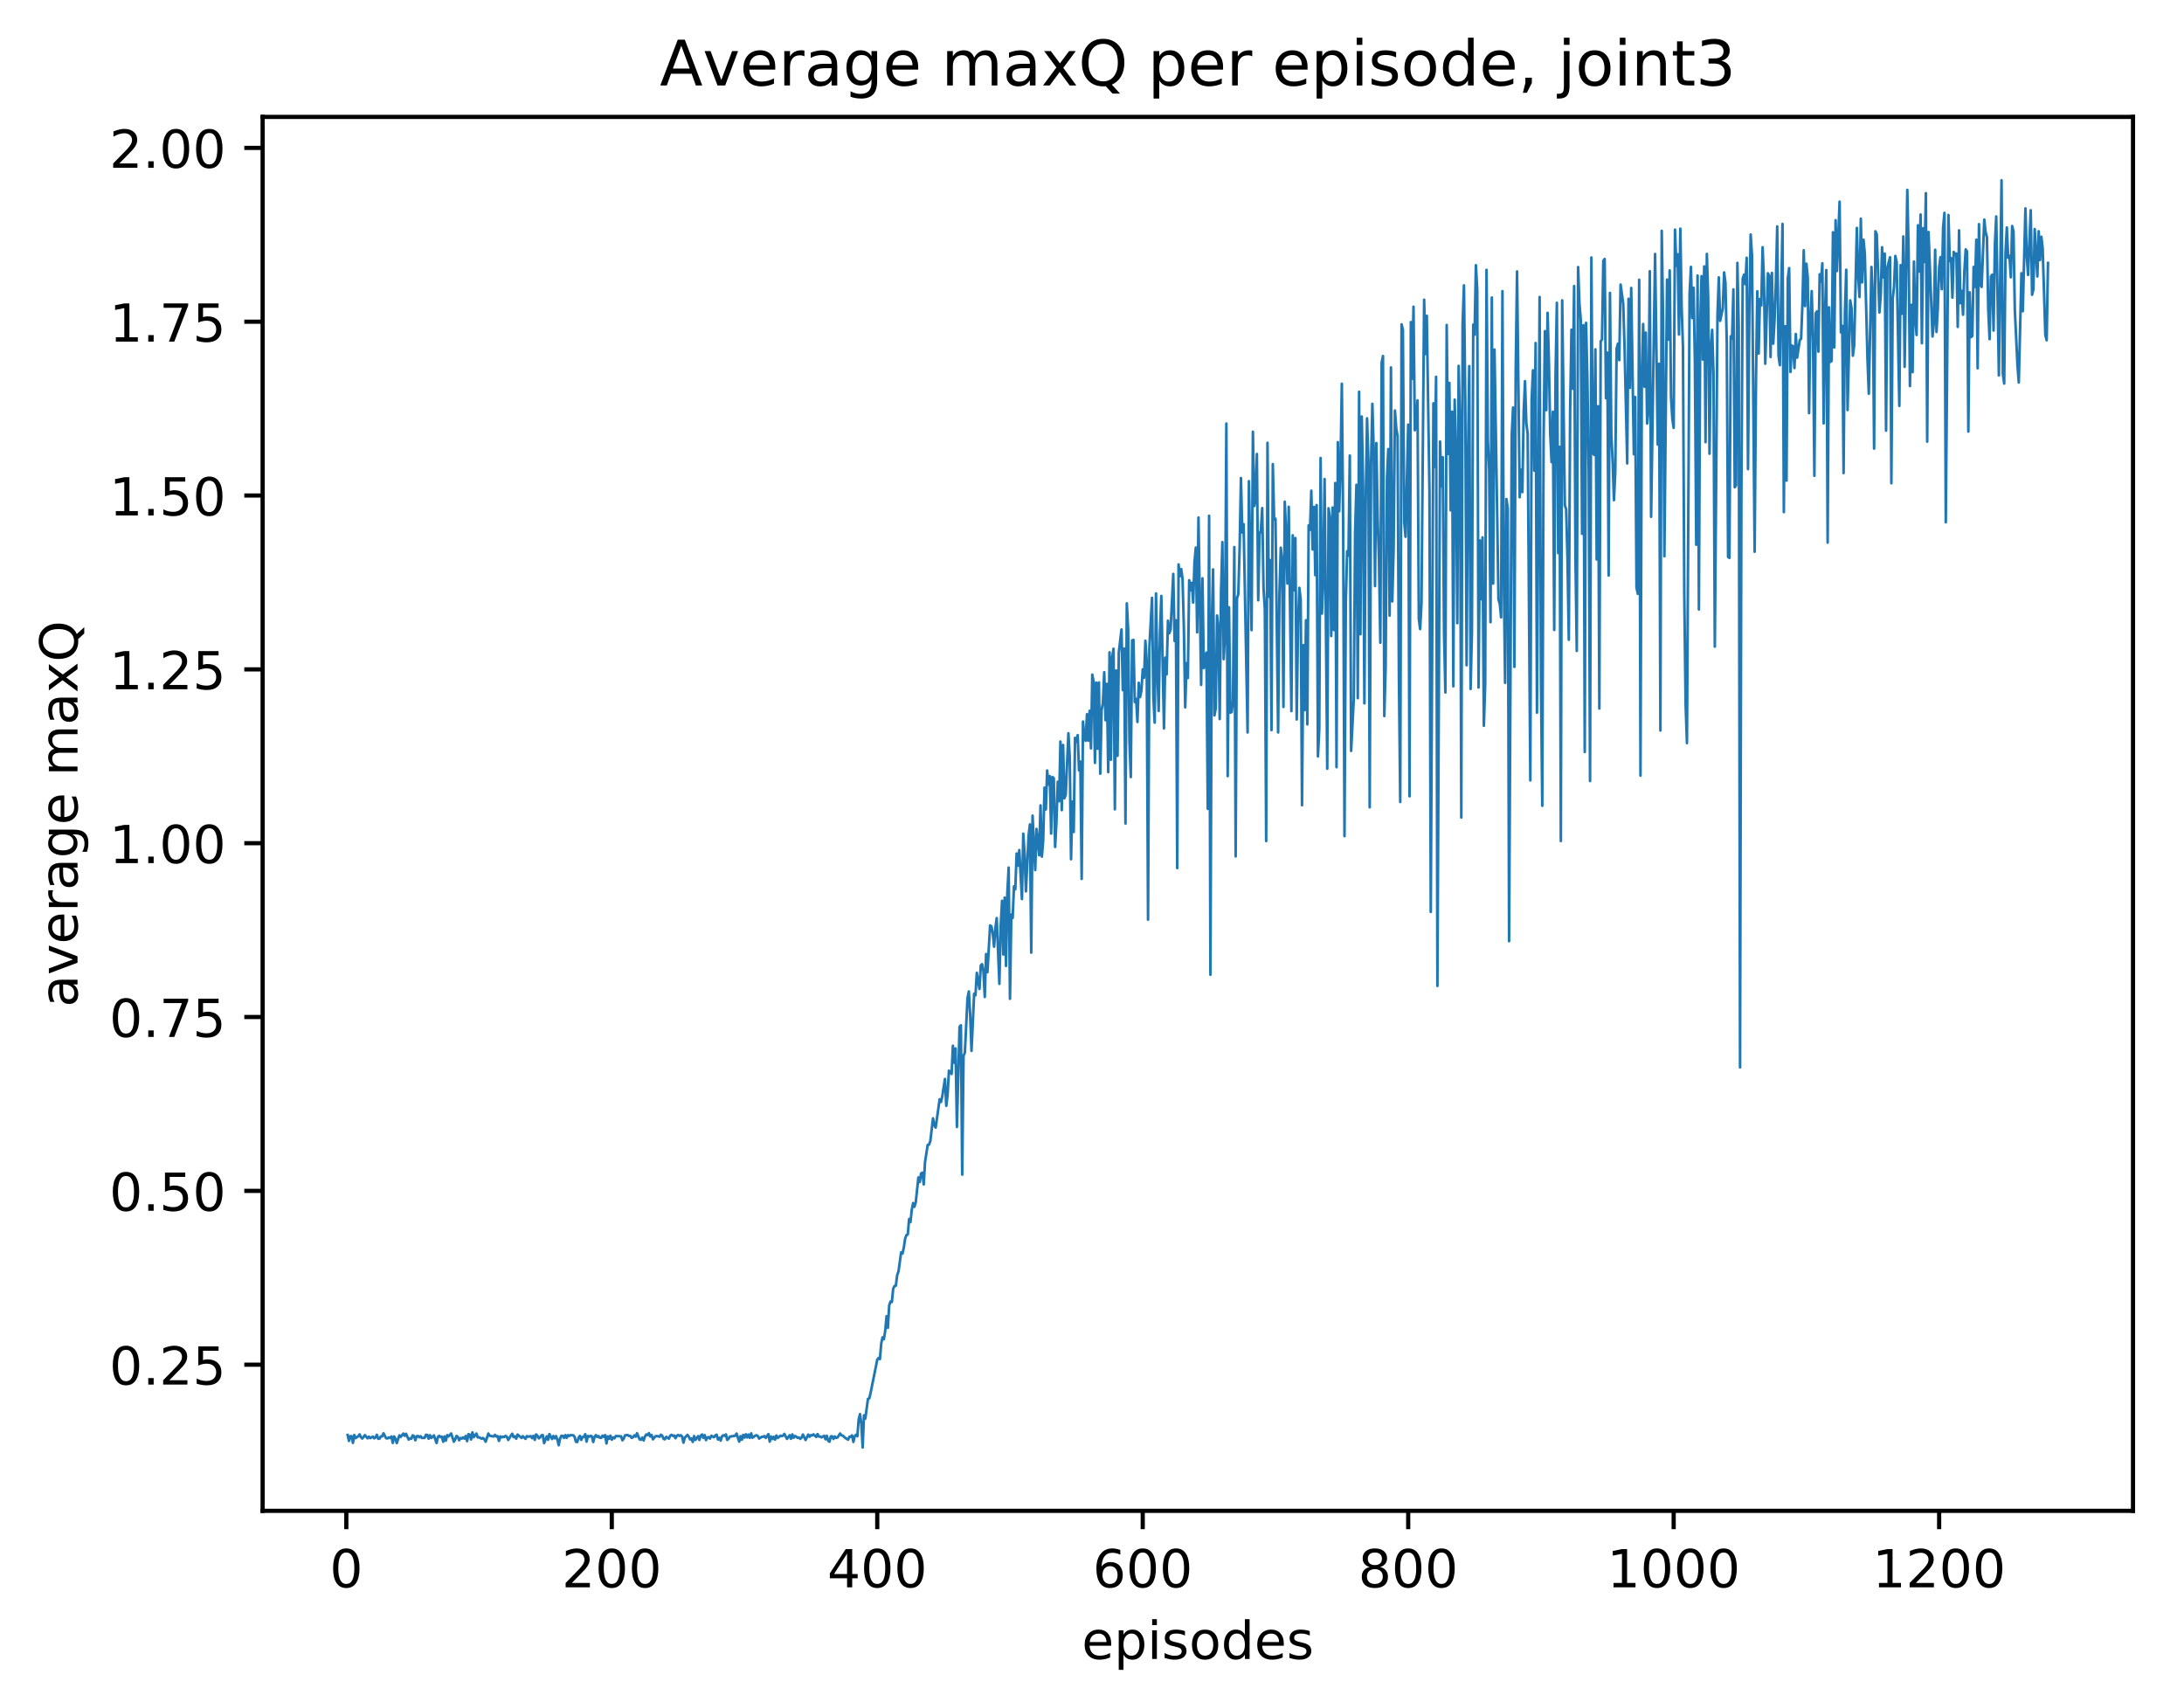 <?xml version="1.0" encoding="utf-8" standalone="no"?>
<!DOCTYPE svg PUBLIC "-//W3C//DTD SVG 1.1//EN"
  "http://www.w3.org/Graphics/SVG/1.1/DTD/svg11.dtd">
<!-- Created with matplotlib (http://matplotlib.org/) -->
<svg height="325pt" version="1.1" viewBox="0 0 417 325" width="417pt" xmlns="http://www.w3.org/2000/svg" xmlns:xlink="http://www.w3.org/1999/xlink">
 <defs>
  <style type="text/css">
*{stroke-linecap:butt;stroke-linejoin:round;}
  </style>
 </defs>
 <g id="figure_1">
  <g id="patch_1">
   <path d="M 0 325.986 
L 417.964 325.986 
L 417.964 0 
L 0 0 
z
" style="fill:#ffffff;"/>
  </g>
  <g id="axes_1">
   <g id="patch_2">
    <path d="M 50.144 288.43 
L 407.264 288.43 
L 407.264 22.318 
L 50.144 22.318 
z
" style="fill:#ffffff;"/>
   </g>
   <g id="matplotlib.axis_1">
    <g id="xtick_1">
     <g id="line2d_1">
      <defs>
       <path d="M 0 0 
L 0 3.5 
" id="mac051e804a" style="stroke:#000000;stroke-width:0.8;"/>
      </defs>
      <g>
       <use style="stroke:#000000;stroke-width:0.8;" x="66.123" xlink:href="#mac051e804a" y="288.43"/>
      </g>
     </g>
     <g id="text_1">
      <!-- 0 -->
      <defs>
       <path d="M 31.781 66.406 
Q 24.172 66.406 20.328 58.906 
Q 16.5 51.422 16.5 36.375 
Q 16.5 21.391 20.328 13.891 
Q 24.172 6.391 31.781 6.391 
Q 39.453 6.391 43.281 13.891 
Q 47.125 21.391 47.125 36.375 
Q 47.125 51.422 43.281 58.906 
Q 39.453 66.406 31.781 66.406 
z
M 31.781 74.219 
Q 44.047 74.219 50.516 64.516 
Q 56.984 54.828 56.984 36.375 
Q 56.984 17.969 50.516 8.266 
Q 44.047 -1.422 31.781 -1.422 
Q 19.531 -1.422 13.062 8.266 
Q 6.594 17.969 6.594 36.375 
Q 6.594 54.828 13.062 64.516 
Q 19.531 74.219 31.781 74.219 
z
" id="DejaVuSans-30"/>
      </defs>
      <g transform="translate(62.942 303.029)scale(0.1 -0.1)">
       <use xlink:href="#DejaVuSans-30"/>
      </g>
     </g>
    </g>
    <g id="xtick_2">
     <g id="line2d_2">
      <g>
       <use style="stroke:#000000;stroke-width:0.8;" x="116.811" xlink:href="#mac051e804a" y="288.43"/>
      </g>
     </g>
     <g id="text_2">
      <!-- 200 -->
      <defs>
       <path d="M 19.188 8.297 
L 53.609 8.297 
L 53.609 0 
L 7.328 0 
L 7.328 8.297 
Q 12.938 14.109 22.625 23.891 
Q 32.328 33.688 34.812 36.531 
Q 39.547 41.844 41.422 45.531 
Q 43.312 49.219 43.312 52.781 
Q 43.312 58.594 39.234 62.25 
Q 35.156 65.922 28.609 65.922 
Q 23.969 65.922 18.812 64.312 
Q 13.672 62.703 7.812 59.422 
L 7.812 69.391 
Q 13.766 71.781 18.938 73 
Q 24.125 74.219 28.422 74.219 
Q 39.75 74.219 46.484 68.547 
Q 53.219 62.891 53.219 53.422 
Q 53.219 48.922 51.531 44.891 
Q 49.859 40.875 45.406 35.406 
Q 44.188 33.984 37.641 27.219 
Q 31.109 20.453 19.188 8.297 
z
" id="DejaVuSans-32"/>
      </defs>
      <g transform="translate(107.267 303.029)scale(0.1 -0.1)">
       <use xlink:href="#DejaVuSans-32"/>
       <use x="63.623" xlink:href="#DejaVuSans-30"/>
       <use x="127.246" xlink:href="#DejaVuSans-30"/>
      </g>
     </g>
    </g>
    <g id="xtick_3">
     <g id="line2d_3">
      <g>
       <use style="stroke:#000000;stroke-width:0.8;" x="167.498" xlink:href="#mac051e804a" y="288.43"/>
      </g>
     </g>
     <g id="text_3">
      <!-- 400 -->
      <defs>
       <path d="M 37.797 64.312 
L 12.891 25.391 
L 37.797 25.391 
z
M 35.203 72.906 
L 47.609 72.906 
L 47.609 25.391 
L 58.016 25.391 
L 58.016 17.188 
L 47.609 17.188 
L 47.609 0 
L 37.797 0 
L 37.797 17.188 
L 4.891 17.188 
L 4.891 26.703 
z
" id="DejaVuSans-34"/>
      </defs>
      <g transform="translate(157.955 303.029)scale(0.1 -0.1)">
       <use xlink:href="#DejaVuSans-34"/>
       <use x="63.623" xlink:href="#DejaVuSans-30"/>
       <use x="127.246" xlink:href="#DejaVuSans-30"/>
      </g>
     </g>
    </g>
    <g id="xtick_4">
     <g id="line2d_4">
      <g>
       <use style="stroke:#000000;stroke-width:0.8;" x="218.186" xlink:href="#mac051e804a" y="288.43"/>
      </g>
     </g>
     <g id="text_4">
      <!-- 600 -->
      <defs>
       <path d="M 33.016 40.375 
Q 26.375 40.375 22.484 35.828 
Q 18.609 31.297 18.609 23.391 
Q 18.609 15.531 22.484 10.953 
Q 26.375 6.391 33.016 6.391 
Q 39.656 6.391 43.531 10.953 
Q 47.406 15.531 47.406 23.391 
Q 47.406 31.297 43.531 35.828 
Q 39.656 40.375 33.016 40.375 
z
M 52.594 71.297 
L 52.594 62.312 
Q 48.875 64.062 45.094 64.984 
Q 41.312 65.922 37.594 65.922 
Q 27.828 65.922 22.672 59.328 
Q 17.531 52.734 16.797 39.406 
Q 19.672 43.656 24.016 45.922 
Q 28.375 48.188 33.594 48.188 
Q 44.578 48.188 50.953 41.516 
Q 57.328 34.859 57.328 23.391 
Q 57.328 12.156 50.688 5.359 
Q 44.047 -1.422 33.016 -1.422 
Q 20.359 -1.422 13.672 8.266 
Q 6.984 17.969 6.984 36.375 
Q 6.984 53.656 15.188 63.938 
Q 23.391 74.219 37.203 74.219 
Q 40.922 74.219 44.703 73.484 
Q 48.484 72.75 52.594 71.297 
z
" id="DejaVuSans-36"/>
      </defs>
      <g transform="translate(208.642 303.029)scale(0.1 -0.1)">
       <use xlink:href="#DejaVuSans-36"/>
       <use x="63.623" xlink:href="#DejaVuSans-30"/>
       <use x="127.246" xlink:href="#DejaVuSans-30"/>
      </g>
     </g>
    </g>
    <g id="xtick_5">
     <g id="line2d_5">
      <g>
       <use style="stroke:#000000;stroke-width:0.8;" x="268.874" xlink:href="#mac051e804a" y="288.43"/>
      </g>
     </g>
     <g id="text_5">
      <!-- 800 -->
      <defs>
       <path d="M 31.781 34.625 
Q 24.75 34.625 20.719 30.859 
Q 16.703 27.094 16.703 20.516 
Q 16.703 13.922 20.719 10.156 
Q 24.75 6.391 31.781 6.391 
Q 38.812 6.391 42.859 10.172 
Q 46.922 13.969 46.922 20.516 
Q 46.922 27.094 42.891 30.859 
Q 38.875 34.625 31.781 34.625 
z
M 21.922 38.812 
Q 15.578 40.375 12.031 44.719 
Q 8.5 49.078 8.5 55.328 
Q 8.5 64.062 14.719 69.141 
Q 20.953 74.219 31.781 74.219 
Q 42.672 74.219 48.875 69.141 
Q 55.078 64.062 55.078 55.328 
Q 55.078 49.078 51.531 44.719 
Q 48 40.375 41.703 38.812 
Q 48.828 37.156 52.797 32.312 
Q 56.781 27.484 56.781 20.516 
Q 56.781 9.906 50.312 4.234 
Q 43.844 -1.422 31.781 -1.422 
Q 19.734 -1.422 13.25 4.234 
Q 6.781 9.906 6.781 20.516 
Q 6.781 27.484 10.781 32.312 
Q 14.797 37.156 21.922 38.812 
z
M 18.312 54.391 
Q 18.312 48.734 21.844 45.562 
Q 25.391 42.391 31.781 42.391 
Q 38.141 42.391 41.719 45.562 
Q 45.312 48.734 45.312 54.391 
Q 45.312 60.062 41.719 63.234 
Q 38.141 66.406 31.781 66.406 
Q 25.391 66.406 21.844 63.234 
Q 18.312 60.062 18.312 54.391 
z
" id="DejaVuSans-38"/>
      </defs>
      <g transform="translate(259.33 303.029)scale(0.1 -0.1)">
       <use xlink:href="#DejaVuSans-38"/>
       <use x="63.623" xlink:href="#DejaVuSans-30"/>
       <use x="127.246" xlink:href="#DejaVuSans-30"/>
      </g>
     </g>
    </g>
    <g id="xtick_6">
     <g id="line2d_6">
      <g>
       <use style="stroke:#000000;stroke-width:0.8;" x="319.561" xlink:href="#mac051e804a" y="288.43"/>
      </g>
     </g>
     <g id="text_6">
      <!-- 1000 -->
      <defs>
       <path d="M 12.406 8.297 
L 28.516 8.297 
L 28.516 63.922 
L 10.984 60.406 
L 10.984 69.391 
L 28.422 72.906 
L 38.281 72.906 
L 38.281 8.297 
L 54.391 8.297 
L 54.391 0 
L 12.406 0 
z
" id="DejaVuSans-31"/>
      </defs>
      <g transform="translate(306.836 303.029)scale(0.1 -0.1)">
       <use xlink:href="#DejaVuSans-31"/>
       <use x="63.623" xlink:href="#DejaVuSans-30"/>
       <use x="127.246" xlink:href="#DejaVuSans-30"/>
       <use x="190.869" xlink:href="#DejaVuSans-30"/>
      </g>
     </g>
    </g>
    <g id="xtick_7">
     <g id="line2d_7">
      <g>
       <use style="stroke:#000000;stroke-width:0.8;" x="370.249" xlink:href="#mac051e804a" y="288.43"/>
      </g>
     </g>
     <g id="text_7">
      <!-- 1200 -->
      <g transform="translate(357.524 303.029)scale(0.1 -0.1)">
       <use xlink:href="#DejaVuSans-31"/>
       <use x="63.623" xlink:href="#DejaVuSans-32"/>
       <use x="127.246" xlink:href="#DejaVuSans-30"/>
       <use x="190.869" xlink:href="#DejaVuSans-30"/>
      </g>
     </g>
    </g>
    <g id="text_8">
     <!-- episodes -->
     <defs>
      <path d="M 56.203 29.594 
L 56.203 25.203 
L 14.891 25.203 
Q 15.484 15.922 20.484 11.062 
Q 25.484 6.203 34.422 6.203 
Q 39.594 6.203 44.453 7.469 
Q 49.312 8.734 54.109 11.281 
L 54.109 2.781 
Q 49.266 0.734 44.188 -0.344 
Q 39.109 -1.422 33.891 -1.422 
Q 20.797 -1.422 13.156 6.188 
Q 5.516 13.812 5.516 26.812 
Q 5.516 40.234 12.766 48.109 
Q 20.016 56 32.328 56 
Q 43.359 56 49.781 48.891 
Q 56.203 41.797 56.203 29.594 
z
M 47.219 32.234 
Q 47.125 39.594 43.094 43.984 
Q 39.062 48.391 32.422 48.391 
Q 24.906 48.391 20.391 44.141 
Q 15.875 39.891 15.188 32.172 
z
" id="DejaVuSans-65"/>
      <path d="M 18.109 8.203 
L 18.109 -20.797 
L 9.078 -20.797 
L 9.078 54.688 
L 18.109 54.688 
L 18.109 46.391 
Q 20.953 51.266 25.266 53.625 
Q 29.594 56 35.594 56 
Q 45.562 56 51.781 48.094 
Q 58.016 40.188 58.016 27.297 
Q 58.016 14.406 51.781 6.484 
Q 45.562 -1.422 35.594 -1.422 
Q 29.594 -1.422 25.266 0.953 
Q 20.953 3.328 18.109 8.203 
z
M 48.688 27.297 
Q 48.688 37.203 44.609 42.844 
Q 40.531 48.484 33.406 48.484 
Q 26.266 48.484 22.188 42.844 
Q 18.109 37.203 18.109 27.297 
Q 18.109 17.391 22.188 11.75 
Q 26.266 6.109 33.406 6.109 
Q 40.531 6.109 44.609 11.75 
Q 48.688 17.391 48.688 27.297 
z
" id="DejaVuSans-70"/>
      <path d="M 9.422 54.688 
L 18.406 54.688 
L 18.406 0 
L 9.422 0 
z
M 9.422 75.984 
L 18.406 75.984 
L 18.406 64.594 
L 9.422 64.594 
z
" id="DejaVuSans-69"/>
      <path d="M 44.281 53.078 
L 44.281 44.578 
Q 40.484 46.531 36.375 47.5 
Q 32.281 48.484 27.875 48.484 
Q 21.188 48.484 17.844 46.438 
Q 14.5 44.391 14.5 40.281 
Q 14.5 37.156 16.891 35.375 
Q 19.281 33.594 26.516 31.984 
L 29.594 31.297 
Q 39.156 29.25 43.188 25.516 
Q 47.219 21.781 47.219 15.094 
Q 47.219 7.469 41.188 3.016 
Q 35.156 -1.422 24.609 -1.422 
Q 20.219 -1.422 15.453 -0.562 
Q 10.688 0.297 5.422 2 
L 5.422 11.281 
Q 10.406 8.688 15.234 7.391 
Q 20.062 6.109 24.812 6.109 
Q 31.156 6.109 34.562 8.281 
Q 37.984 10.453 37.984 14.406 
Q 37.984 18.062 35.516 20.016 
Q 33.062 21.969 24.703 23.781 
L 21.578 24.516 
Q 13.234 26.266 9.516 29.906 
Q 5.812 33.547 5.812 39.891 
Q 5.812 47.609 11.281 51.797 
Q 16.75 56 26.812 56 
Q 31.781 56 36.172 55.266 
Q 40.578 54.547 44.281 53.078 
z
" id="DejaVuSans-73"/>
      <path d="M 30.609 48.391 
Q 23.391 48.391 19.188 42.75 
Q 14.984 37.109 14.984 27.297 
Q 14.984 17.484 19.156 11.844 
Q 23.344 6.203 30.609 6.203 
Q 37.797 6.203 41.984 11.859 
Q 46.188 17.531 46.188 27.297 
Q 46.188 37.016 41.984 42.703 
Q 37.797 48.391 30.609 48.391 
z
M 30.609 56 
Q 42.328 56 49.016 48.375 
Q 55.719 40.766 55.719 27.297 
Q 55.719 13.875 49.016 6.219 
Q 42.328 -1.422 30.609 -1.422 
Q 18.844 -1.422 12.172 6.219 
Q 5.516 13.875 5.516 27.297 
Q 5.516 40.766 12.172 48.375 
Q 18.844 56 30.609 56 
z
" id="DejaVuSans-6f"/>
      <path d="M 45.406 46.391 
L 45.406 75.984 
L 54.391 75.984 
L 54.391 0 
L 45.406 0 
L 45.406 8.203 
Q 42.578 3.328 38.25 0.953 
Q 33.938 -1.422 27.875 -1.422 
Q 17.969 -1.422 11.734 6.484 
Q 5.516 14.406 5.516 27.297 
Q 5.516 40.188 11.734 48.094 
Q 17.969 56 27.875 56 
Q 33.938 56 38.25 53.625 
Q 42.578 51.266 45.406 46.391 
z
M 14.797 27.297 
Q 14.797 17.391 18.875 11.75 
Q 22.953 6.109 30.078 6.109 
Q 37.203 6.109 41.297 11.75 
Q 45.406 17.391 45.406 27.297 
Q 45.406 37.203 41.297 42.844 
Q 37.203 48.484 30.078 48.484 
Q 22.953 48.484 18.875 42.844 
Q 14.797 37.203 14.797 27.297 
z
" id="DejaVuSans-64"/>
     </defs>
     <g transform="translate(206.544 316.707)scale(0.1 -0.1)">
      <use xlink:href="#DejaVuSans-65"/>
      <use x="61.523" xlink:href="#DejaVuSans-70"/>
      <use x="125" xlink:href="#DejaVuSans-69"/>
      <use x="152.783" xlink:href="#DejaVuSans-73"/>
      <use x="204.883" xlink:href="#DejaVuSans-6f"/>
      <use x="266.064" xlink:href="#DejaVuSans-64"/>
      <use x="329.541" xlink:href="#DejaVuSans-65"/>
      <use x="391.064" xlink:href="#DejaVuSans-73"/>
     </g>
    </g>
   </g>
   <g id="matplotlib.axis_2">
    <g id="ytick_1">
     <g id="line2d_8">
      <defs>
       <path d="M 0 0 
L -3.5 0 
" id="ma97f4db74d" style="stroke:#000000;stroke-width:0.8;"/>
      </defs>
      <g>
       <use style="stroke:#000000;stroke-width:0.8;" x="50.144" xlink:href="#ma97f4db74d" y="260.529"/>
      </g>
     </g>
     <g id="text_9">
      <!-- 0.25 -->
      <defs>
       <path d="M 10.688 12.406 
L 21 12.406 
L 21 0 
L 10.688 0 
z
" id="DejaVuSans-2e"/>
       <path d="M 10.797 72.906 
L 49.516 72.906 
L 49.516 64.594 
L 19.828 64.594 
L 19.828 46.734 
Q 21.969 47.469 24.109 47.828 
Q 26.266 48.188 28.422 48.188 
Q 40.625 48.188 47.75 41.5 
Q 54.891 34.812 54.891 23.391 
Q 54.891 11.625 47.562 5.094 
Q 40.234 -1.422 26.906 -1.422 
Q 22.312 -1.422 17.547 -0.641 
Q 12.797 0.141 7.719 1.703 
L 7.719 11.625 
Q 12.109 9.234 16.797 8.062 
Q 21.484 6.891 26.703 6.891 
Q 35.156 6.891 40.078 11.328 
Q 45.016 15.766 45.016 23.391 
Q 45.016 31 40.078 35.438 
Q 35.156 39.891 26.703 39.891 
Q 22.75 39.891 18.812 39.016 
Q 14.891 38.141 10.797 36.281 
z
" id="DejaVuSans-35"/>
      </defs>
      <g transform="translate(20.878 264.328)scale(0.1 -0.1)">
       <use xlink:href="#DejaVuSans-30"/>
       <use x="63.623" xlink:href="#DejaVuSans-2e"/>
       <use x="95.41" xlink:href="#DejaVuSans-32"/>
       <use x="159.033" xlink:href="#DejaVuSans-35"/>
      </g>
     </g>
    </g>
    <g id="ytick_2">
     <g id="line2d_9">
      <g>
       <use style="stroke:#000000;stroke-width:0.8;" x="50.144" xlink:href="#ma97f4db74d" y="227.343"/>
      </g>
     </g>
     <g id="text_10">
      <!-- 0.50 -->
      <g transform="translate(20.878 231.143)scale(0.1 -0.1)">
       <use xlink:href="#DejaVuSans-30"/>
       <use x="63.623" xlink:href="#DejaVuSans-2e"/>
       <use x="95.41" xlink:href="#DejaVuSans-35"/>
       <use x="159.033" xlink:href="#DejaVuSans-30"/>
      </g>
     </g>
    </g>
    <g id="ytick_3">
     <g id="line2d_10">
      <g>
       <use style="stroke:#000000;stroke-width:0.8;" x="50.144" xlink:href="#ma97f4db74d" y="194.158"/>
      </g>
     </g>
     <g id="text_11">
      <!-- 0.75 -->
      <defs>
       <path d="M 8.203 72.906 
L 55.078 72.906 
L 55.078 68.703 
L 28.609 0 
L 18.312 0 
L 43.219 64.594 
L 8.203 64.594 
z
" id="DejaVuSans-37"/>
      </defs>
      <g transform="translate(20.878 197.957)scale(0.1 -0.1)">
       <use xlink:href="#DejaVuSans-30"/>
       <use x="63.623" xlink:href="#DejaVuSans-2e"/>
       <use x="95.41" xlink:href="#DejaVuSans-37"/>
       <use x="159.033" xlink:href="#DejaVuSans-35"/>
      </g>
     </g>
    </g>
    <g id="ytick_4">
     <g id="line2d_11">
      <g>
       <use style="stroke:#000000;stroke-width:0.8;" x="50.144" xlink:href="#ma97f4db74d" y="160.972"/>
      </g>
     </g>
     <g id="text_12">
      <!-- 1.00 -->
      <g transform="translate(20.878 164.772)scale(0.1 -0.1)">
       <use xlink:href="#DejaVuSans-31"/>
       <use x="63.623" xlink:href="#DejaVuSans-2e"/>
       <use x="95.41" xlink:href="#DejaVuSans-30"/>
       <use x="159.033" xlink:href="#DejaVuSans-30"/>
      </g>
     </g>
    </g>
    <g id="ytick_5">
     <g id="line2d_12">
      <g>
       <use style="stroke:#000000;stroke-width:0.8;" x="50.144" xlink:href="#ma97f4db74d" y="127.787"/>
      </g>
     </g>
     <g id="text_13">
      <!-- 1.25 -->
      <g transform="translate(20.878 131.586)scale(0.1 -0.1)">
       <use xlink:href="#DejaVuSans-31"/>
       <use x="63.623" xlink:href="#DejaVuSans-2e"/>
       <use x="95.41" xlink:href="#DejaVuSans-32"/>
       <use x="159.033" xlink:href="#DejaVuSans-35"/>
      </g>
     </g>
    </g>
    <g id="ytick_6">
     <g id="line2d_13">
      <g>
       <use style="stroke:#000000;stroke-width:0.8;" x="50.144" xlink:href="#ma97f4db74d" y="94.601"/>
      </g>
     </g>
     <g id="text_14">
      <!-- 1.50 -->
      <g transform="translate(20.878 98.401)scale(0.1 -0.1)">
       <use xlink:href="#DejaVuSans-31"/>
       <use x="63.623" xlink:href="#DejaVuSans-2e"/>
       <use x="95.41" xlink:href="#DejaVuSans-35"/>
       <use x="159.033" xlink:href="#DejaVuSans-30"/>
      </g>
     </g>
    </g>
    <g id="ytick_7">
     <g id="line2d_14">
      <g>
       <use style="stroke:#000000;stroke-width:0.8;" x="50.144" xlink:href="#ma97f4db74d" y="61.416"/>
      </g>
     </g>
     <g id="text_15">
      <!-- 1.75 -->
      <g transform="translate(20.878 65.215)scale(0.1 -0.1)">
       <use xlink:href="#DejaVuSans-31"/>
       <use x="63.623" xlink:href="#DejaVuSans-2e"/>
       <use x="95.41" xlink:href="#DejaVuSans-37"/>
       <use x="159.033" xlink:href="#DejaVuSans-35"/>
      </g>
     </g>
    </g>
    <g id="ytick_8">
     <g id="line2d_15">
      <g>
       <use style="stroke:#000000;stroke-width:0.8;" x="50.144" xlink:href="#ma97f4db74d" y="28.23"/>
      </g>
     </g>
     <g id="text_16">
      <!-- 2.00 -->
      <g transform="translate(20.878 32.03)scale(0.1 -0.1)">
       <use xlink:href="#DejaVuSans-32"/>
       <use x="63.623" xlink:href="#DejaVuSans-2e"/>
       <use x="95.41" xlink:href="#DejaVuSans-30"/>
       <use x="159.033" xlink:href="#DejaVuSans-30"/>
      </g>
     </g>
    </g>
    <g id="text_17">
     <!-- average maxQ -->
     <defs>
      <path d="M 34.281 27.484 
Q 23.391 27.484 19.188 25 
Q 14.984 22.516 14.984 16.5 
Q 14.984 11.719 18.141 8.906 
Q 21.297 6.109 26.703 6.109 
Q 34.188 6.109 38.703 11.406 
Q 43.219 16.703 43.219 25.484 
L 43.219 27.484 
z
M 52.203 31.203 
L 52.203 0 
L 43.219 0 
L 43.219 8.297 
Q 40.141 3.328 35.547 0.953 
Q 30.953 -1.422 24.312 -1.422 
Q 15.922 -1.422 10.953 3.297 
Q 6 8.016 6 15.922 
Q 6 25.141 12.172 29.828 
Q 18.359 34.516 30.609 34.516 
L 43.219 34.516 
L 43.219 35.406 
Q 43.219 41.609 39.141 45 
Q 35.062 48.391 27.688 48.391 
Q 23 48.391 18.547 47.266 
Q 14.109 46.141 10.016 43.891 
L 10.016 52.203 
Q 14.938 54.109 19.578 55.047 
Q 24.219 56 28.609 56 
Q 40.484 56 46.344 49.844 
Q 52.203 43.703 52.203 31.203 
z
" id="DejaVuSans-61"/>
      <path d="M 2.984 54.688 
L 12.5 54.688 
L 29.594 8.797 
L 46.688 54.688 
L 56.203 54.688 
L 35.688 0 
L 23.484 0 
z
" id="DejaVuSans-76"/>
      <path d="M 41.109 46.297 
Q 39.594 47.172 37.812 47.578 
Q 36.031 48 33.891 48 
Q 26.266 48 22.188 43.047 
Q 18.109 38.094 18.109 28.812 
L 18.109 0 
L 9.078 0 
L 9.078 54.688 
L 18.109 54.688 
L 18.109 46.188 
Q 20.953 51.172 25.484 53.578 
Q 30.031 56 36.531 56 
Q 37.453 56 38.578 55.875 
Q 39.703 55.766 41.062 55.516 
z
" id="DejaVuSans-72"/>
      <path d="M 45.406 27.984 
Q 45.406 37.75 41.375 43.109 
Q 37.359 48.484 30.078 48.484 
Q 22.859 48.484 18.828 43.109 
Q 14.797 37.75 14.797 27.984 
Q 14.797 18.266 18.828 12.891 
Q 22.859 7.516 30.078 7.516 
Q 37.359 7.516 41.375 12.891 
Q 45.406 18.266 45.406 27.984 
z
M 54.391 6.781 
Q 54.391 -7.172 48.188 -13.984 
Q 42 -20.797 29.203 -20.797 
Q 24.469 -20.797 20.266 -20.094 
Q 16.062 -19.391 12.109 -17.922 
L 12.109 -9.188 
Q 16.062 -11.328 19.922 -12.344 
Q 23.781 -13.375 27.781 -13.375 
Q 36.625 -13.375 41.016 -8.766 
Q 45.406 -4.156 45.406 5.172 
L 45.406 9.625 
Q 42.625 4.781 38.281 2.391 
Q 33.938 0 27.875 0 
Q 17.828 0 11.672 7.656 
Q 5.516 15.328 5.516 27.984 
Q 5.516 40.672 11.672 48.328 
Q 17.828 56 27.875 56 
Q 33.938 56 38.281 53.609 
Q 42.625 51.219 45.406 46.391 
L 45.406 54.688 
L 54.391 54.688 
z
" id="DejaVuSans-67"/>
      <path id="DejaVuSans-20"/>
      <path d="M 52 44.188 
Q 55.375 50.25 60.062 53.125 
Q 64.75 56 71.094 56 
Q 79.641 56 84.281 50.016 
Q 88.922 44.047 88.922 33.016 
L 88.922 0 
L 79.891 0 
L 79.891 32.719 
Q 79.891 40.578 77.094 44.375 
Q 74.312 48.188 68.609 48.188 
Q 61.625 48.188 57.562 43.547 
Q 53.516 38.922 53.516 30.906 
L 53.516 0 
L 44.484 0 
L 44.484 32.719 
Q 44.484 40.625 41.703 44.406 
Q 38.922 48.188 33.109 48.188 
Q 26.219 48.188 22.156 43.531 
Q 18.109 38.875 18.109 30.906 
L 18.109 0 
L 9.078 0 
L 9.078 54.688 
L 18.109 54.688 
L 18.109 46.188 
Q 21.188 51.219 25.484 53.609 
Q 29.781 56 35.688 56 
Q 41.656 56 45.828 52.969 
Q 50 49.953 52 44.188 
z
" id="DejaVuSans-6d"/>
      <path d="M 54.891 54.688 
L 35.109 28.078 
L 55.906 0 
L 45.312 0 
L 29.391 21.484 
L 13.484 0 
L 2.875 0 
L 24.125 28.609 
L 4.688 54.688 
L 15.281 54.688 
L 29.781 35.203 
L 44.281 54.688 
z
" id="DejaVuSans-78"/>
      <path d="M 39.406 66.219 
Q 28.656 66.219 22.328 58.203 
Q 16.016 50.203 16.016 36.375 
Q 16.016 22.609 22.328 14.594 
Q 28.656 6.594 39.406 6.594 
Q 50.141 6.594 56.422 14.594 
Q 62.703 22.609 62.703 36.375 
Q 62.703 50.203 56.422 58.203 
Q 50.141 66.219 39.406 66.219 
z
M 53.219 1.312 
L 66.219 -12.891 
L 54.297 -12.891 
L 43.5 -1.219 
Q 41.891 -1.312 41.031 -1.359 
Q 40.188 -1.422 39.406 -1.422 
Q 24.031 -1.422 14.812 8.859 
Q 5.609 19.141 5.609 36.375 
Q 5.609 53.656 14.812 63.938 
Q 24.031 74.219 39.406 74.219 
Q 54.734 74.219 63.906 63.938 
Q 73.094 53.656 73.094 36.375 
Q 73.094 23.688 67.984 14.641 
Q 62.891 5.609 53.219 1.312 
z
" id="DejaVuSans-51"/>
     </defs>
     <g transform="translate(14.798 192.263)rotate(-90)scale(0.1 -0.1)">
      <use xlink:href="#DejaVuSans-61"/>
      <use x="61.279" xlink:href="#DejaVuSans-76"/>
      <use x="120.459" xlink:href="#DejaVuSans-65"/>
      <use x="181.982" xlink:href="#DejaVuSans-72"/>
      <use x="223.096" xlink:href="#DejaVuSans-61"/>
      <use x="284.375" xlink:href="#DejaVuSans-67"/>
      <use x="347.852" xlink:href="#DejaVuSans-65"/>
      <use x="409.375" xlink:href="#DejaVuSans-20"/>
      <use x="441.162" xlink:href="#DejaVuSans-6d"/>
      <use x="538.574" xlink:href="#DejaVuSans-61"/>
      <use x="599.854" xlink:href="#DejaVuSans-78"/>
      <use x="659.033" xlink:href="#DejaVuSans-51"/>
     </g>
    </g>
   </g>
   <g id="line2d_16">
    <path clip-path="url(#p871652bdfe)" d="M 66.376 273.954 
L 66.63 275.09 
L 66.883 274.183 
L 67.137 274.195 
L 67.39 275.459 
L 67.644 273.956 
L 67.897 274.541 
L 68.404 274.195 
L 68.657 273.831 
L 68.911 274.367 
L 69.164 274.625 
L 69.671 273.987 
L 70.178 274.582 
L 70.431 274.273 
L 70.685 274.548 
L 71.192 274.249 
L 71.445 274.586 
L 71.699 274.407 
L 71.952 273.909 
L 72.206 274.674 
L 72.459 274.646 
L 72.712 274.22 
L 72.966 274.225 
L 73.219 273.625 
L 73.726 274.567 
L 73.98 274.605 
L 74.233 274.419 
L 74.487 274.524 
L 74.74 274.236 
L 74.993 275.468 
L 75.247 274.222 
L 75.5 274.651 
L 75.754 275.498 
L 76.261 274.017 
L 76.514 274.307 
L 77.021 273.679 
L 77.274 274.113 
L 77.528 273.72 
L 78.035 274.836 
L 78.288 274.591 
L 78.542 274.659 
L 78.795 274.019 
L 79.048 274.168 
L 79.302 274.96 
L 79.555 274.192 
L 79.809 274.142 
L 80.062 274.398 
L 80.316 274.185 
L 80.569 274.516 
L 81.076 274.501 
L 81.329 273.916 
L 81.583 273.948 
L 81.836 274.668 
L 82.09 273.989 
L 82.343 274.519 
L 82.85 274.029 
L 83.357 275.492 
L 83.61 274.322 
L 83.864 274.109 
L 84.117 274.352 
L 84.371 274.272 
L 84.624 275.246 
L 84.877 274.232 
L 85.131 275.031 
L 85.384 273.98 
L 85.638 274.225 
L 86.145 273.667 
L 86.652 275.234 
L 86.905 274.817 
L 87.158 274.133 
L 87.412 274.297 
L 87.665 274.959 
L 87.919 274.527 
L 88.172 274.635 
L 88.426 274.407 
L 88.679 274.65 
L 88.932 274.142 
L 89.186 275.128 
L 89.439 273.794 
L 89.693 273.886 
L 89.946 274.81 
L 90.2 273.448 
L 90.453 274.379 
L 90.96 273.675 
L 91.213 274.416 
L 91.467 274.381 
L 91.974 274.665 
L 92.227 274.518 
L 92.481 274.794 
L 92.734 275.237 
L 93.241 273.67 
L 93.494 274.098 
L 94.255 274.235 
L 94.508 273.937 
L 94.762 274.242 
L 95.015 274.165 
L 95.268 275.086 
L 95.522 274.225 
L 95.775 274.421 
L 96.029 274.259 
L 96.282 274.351 
L 96.536 274.118 
L 96.789 274.313 
L 97.043 274.902 
L 97.549 274.065 
L 97.803 273.713 
L 98.056 274.366 
L 98.31 274.21 
L 98.563 274.657 
L 98.817 273.866 
L 99.577 274.514 
L 99.83 274.179 
L 100.337 274.689 
L 100.591 274.158 
L 100.844 274.28 
L 101.351 274.175 
L 101.604 274.554 
L 101.858 274.105 
L 102.111 274.885 
L 102.365 273.844 
L 102.618 274.093 
L 102.872 274.594 
L 103.125 274.408 
L 103.378 274.023 
L 103.632 273.971 
L 103.885 275.506 
L 104.392 274.205 
L 104.646 274.865 
L 104.899 273.775 
L 105.406 274.717 
L 105.659 274.147 
L 105.913 274.587 
L 106.166 274.16 
L 106.42 274.82 
L 106.673 275.908 
L 106.927 274.693 
L 107.18 274.113 
L 107.433 274.113 
L 107.687 274.494 
L 107.94 273.98 
L 108.194 274.504 
L 108.447 273.984 
L 108.701 274.146 
L 108.954 273.965 
L 109.461 274.011 
L 109.714 274.304 
L 109.968 275.252 
L 110.221 275.294 
L 110.475 274.458 
L 110.728 274.116 
L 110.982 274.882 
L 111.235 274.349 
L 111.489 274.283 
L 111.742 273.802 
L 111.995 275.217 
L 112.249 274.14 
L 112.502 274.287 
L 112.756 274.109 
L 113.009 274.212 
L 113.263 275.292 
L 113.516 274.358 
L 113.769 273.976 
L 114.023 274.328 
L 114.276 274.156 
L 114.53 274.483 
L 114.783 274.496 
L 115.037 274.071 
L 115.29 274.313 
L 115.544 273.973 
L 115.797 275.565 
L 116.05 274.216 
L 116.304 274.675 
L 116.557 274.082 
L 116.811 274.848 
L 117.064 274.411 
L 117.318 274.585 
L 117.571 274.157 
L 118.585 274.204 
L 118.838 274.962 
L 119.092 274.636 
L 119.345 274.022 
L 119.852 273.959 
L 120.105 274.153 
L 120.359 274.13 
L 120.612 274.512 
L 120.866 274.373 
L 121.119 274.024 
L 121.373 274.278 
L 121.626 273.623 
L 122.133 274.803 
L 122.386 274.855 
L 122.64 274.444 
L 122.893 274.993 
L 123.147 274.237 
L 123.4 273.846 
L 123.654 273.976 
L 123.907 273.598 
L 124.16 274.238 
L 124.414 273.948 
L 124.667 274.779 
L 125.174 274.163 
L 125.681 274.186 
L 125.934 274.293 
L 126.188 273.903 
L 126.441 274.092 
L 126.695 274.684 
L 126.948 274.774 
L 127.202 274.305 
L 127.709 274.651 
L 127.962 274.088 
L 128.215 273.93 
L 128.469 274.119 
L 128.722 274.051 
L 128.976 274.568 
L 129.229 274.091 
L 129.483 273.956 
L 129.736 274.132 
L 129.99 274.001 
L 130.243 274.249 
L 130.496 275.418 
L 130.75 274.467 
L 131.257 273.931 
L 131.51 274.268 
L 131.764 274.795 
L 132.017 274.619 
L 132.27 275.279 
L 132.524 274.15 
L 132.777 274.897 
L 133.284 274.171 
L 133.538 274.9 
L 133.791 274.066 
L 134.045 273.859 
L 134.298 274.499 
L 134.551 273.979 
L 134.805 274.934 
L 135.058 274.432 
L 135.312 274.359 
L 135.565 274.638 
L 135.819 274.099 
L 136.325 274.38 
L 136.579 274.029 
L 136.832 273.897 
L 137.086 274.817 
L 137.339 274.489 
L 137.593 275.033 
L 137.846 274.215 
L 138.1 274.011 
L 138.353 274.11 
L 138.606 273.844 
L 138.86 274.898 
L 139.113 274.666 
L 139.367 274.261 
L 140.38 274.093 
L 140.634 273.678 
L 141.141 275.221 
L 141.394 274.18 
L 141.648 274.859 
L 141.901 273.939 
L 142.155 274.453 
L 142.408 273.818 
L 142.661 274.415 
L 142.915 273.875 
L 143.168 274.496 
L 143.422 273.648 
L 143.675 274.471 
L 144.182 274.098 
L 144.435 274.007 
L 144.689 274.136 
L 144.942 274.639 
L 145.449 274.299 
L 145.703 274.299 
L 145.956 274.152 
L 146.21 274.514 
L 146.716 273.786 
L 146.97 275.218 
L 147.223 274.25 
L 147.477 274.725 
L 147.73 274.303 
L 147.984 274.835 
L 148.237 274.049 
L 148.491 274.53 
L 148.997 274.089 
L 149.251 274.173 
L 149.504 274.066 
L 149.758 273.746 
L 150.265 274.694 
L 150.771 274.003 
L 151.025 274.672 
L 151.278 273.839 
L 151.532 274.472 
L 151.785 274.146 
L 152.039 274.262 
L 152.292 274.504 
L 152.546 274.426 
L 152.799 274.691 
L 153.052 274.454 
L 153.306 273.864 
L 153.813 274.914 
L 154.32 273.881 
L 154.573 274.29 
L 154.826 273.985 
L 155.08 274.037 
L 155.333 273.833 
L 155.84 274.32 
L 156.094 273.771 
L 156.347 274.247 
L 156.601 274.246 
L 156.854 274.408 
L 157.361 274.103 
L 157.614 274.779 
L 157.868 274.099 
L 158.121 275.053 
L 158.375 275.246 
L 158.628 274.223 
L 158.881 274.207 
L 159.135 274.71 
L 159.388 274.233 
L 159.642 274.509 
L 159.895 274.442 
L 160.402 273.669 
L 160.656 274.006 
L 160.909 274.078 
L 161.416 274.528 
L 161.923 274.852 
L 162.176 274.303 
L 162.43 274.295 
L 162.683 274.022 
L 162.936 275.277 
L 163.19 274.198 
L 163.443 273.92 
L 163.697 274.194 
L 163.95 270.996 
L 164.204 269.962 
L 164.457 271.801 
L 164.711 276.334 
L 164.964 270.198 
L 165.217 270.822 
L 165.724 267.064 
L 165.978 266.951 
L 166.231 265.898 
L 166.738 263.374 
L 167.245 260.857 
L 167.498 259.585 
L 167.752 259.242 
L 168.005 259.467 
L 168.259 256.472 
L 168.512 255.297 
L 168.766 255.668 
L 169.019 254.075 
L 169.272 251.271 
L 169.526 253.49 
L 169.779 249.198 
L 170.033 248.473 
L 170.286 248.569 
L 170.54 246.043 
L 170.793 245.507 
L 171.047 245.447 
L 171.3 243.435 
L 171.553 242.73 
L 172.06 239.077 
L 172.314 239.324 
L 172.567 238.184 
L 172.821 236.463 
L 173.074 235.788 
L 173.327 235.666 
L 173.581 232.718 
L 173.834 233.322 
L 174.088 230.965 
L 174.341 229.676 
L 174.595 230.391 
L 174.848 229.523 
L 175.355 224.783 
L 175.608 225.661 
L 175.862 224.02 
L 176.115 223.871 
L 176.369 226.111 
L 176.622 221.814 
L 177.129 218.581 
L 177.382 218.522 
L 177.636 217.812 
L 178.143 213.499 
L 178.396 214.851 
L 178.65 215.268 
L 179.41 209.867 
L 179.663 210.375 
L 179.917 209.282 
L 180.424 205.982 
L 180.677 211.112 
L 180.931 208.906 
L 181.184 204.395 
L 181.437 204.627 
L 181.691 205.03 
L 181.944 199.639 
L 182.198 202.882 
L 182.451 200.157 
L 182.705 215.152 
L 183.212 196.027 
L 183.465 195.735 
L 183.718 224.241 
L 183.972 201.583 
L 184.225 200.935 
L 184.732 190.521 
L 184.986 189.276 
L 185.239 193.755 
L 185.493 200.625 
L 185.999 189.71 
L 186.253 190.011 
L 186.506 185.715 
L 187.013 188.8 
L 187.267 184.296 
L 187.52 184.075 
L 187.773 185.431 
L 188.027 190.333 
L 188.28 182.135 
L 188.534 185.602 
L 189.041 176.672 
L 189.294 176.839 
L 189.548 178.249 
L 189.801 180.726 
L 190.054 177.189 
L 190.308 175.27 
L 190.815 187.826 
L 191.068 176.826 
L 191.322 171.973 
L 191.575 182.222 
L 191.828 171.363 
L 192.082 184.401 
L 192.335 170.509 
L 192.589 165.627 
L 192.842 190.678 
L 193.096 174.576 
L 193.349 175.252 
L 193.603 169.213 
L 193.856 169.765 
L 194.109 162.942 
L 194.363 165.264 
L 194.616 162.285 
L 195.123 171.639 
L 195.377 159.157 
L 195.63 162.903 
L 195.883 170.171 
L 196.39 159.583 
L 196.644 157.386 
L 196.897 181.863 
L 197.151 155.719 
L 197.658 166.102 
L 197.911 158.245 
L 198.418 163.284 
L 198.671 153.756 
L 198.925 163.532 
L 199.178 160.534 
L 199.432 150.37 
L 199.685 154.536 
L 199.938 147.096 
L 200.192 149.775 
L 200.445 148.172 
L 200.699 159.135 
L 200.952 148.344 
L 201.206 148.576 
L 201.459 161.691 
L 201.713 156.799 
L 201.966 149.254 
L 202.219 152.949 
L 202.473 141.569 
L 202.726 154.662 
L 202.98 142.221 
L 203.233 152.401 
L 203.487 151.681 
L 203.994 139.979 
L 204.247 144.56 
L 204.5 164.033 
L 204.754 153.032 
L 205.007 158.831 
L 205.261 140.868 
L 205.514 141.629 
L 205.768 140.341 
L 206.021 147.072 
L 206.274 145.381 
L 206.528 167.796 
L 206.781 137.749 
L 207.035 140.773 
L 207.288 141.425 
L 207.542 136.349 
L 207.795 141.412 
L 208.049 135.701 
L 208.302 142.873 
L 208.555 128.791 
L 208.809 130.163 
L 209.062 145.649 
L 209.316 130.319 
L 209.569 142.947 
L 209.823 130.283 
L 210.076 147.708 
L 210.329 135.593 
L 210.583 134.186 
L 210.836 128.332 
L 211.09 137.494 
L 211.343 130.549 
L 211.597 147.407 
L 211.85 124.541 
L 212.104 145.044 
L 212.357 125.517 
L 212.61 123.851 
L 212.864 154.507 
L 213.117 128.002 
L 213.371 144.286 
L 213.624 124.524 
L 214.131 120.171 
L 214.384 131.75 
L 214.638 123.814 
L 214.891 157.221 
L 215.145 115.186 
L 215.398 120.106 
L 215.652 141.593 
L 215.905 148.346 
L 216.159 122.248 
L 216.412 122.157 
L 216.665 134.029 
L 216.919 133.427 
L 217.172 137.83 
L 217.426 130.356 
L 217.679 133.081 
L 217.933 131.856 
L 218.186 127.799 
L 218.439 129.397 
L 218.693 122.327 
L 218.946 126.249 
L 219.2 175.567 
L 219.453 123.592 
L 219.96 114.121 
L 220.214 133.024 
L 220.467 137.958 
L 220.72 113.294 
L 220.974 127.877 
L 221.227 135.734 
L 221.481 120.815 
L 221.734 113.774 
L 222.241 139.061 
L 222.495 125.557 
L 222.748 128.749 
L 223.001 118.491 
L 223.255 120.9 
L 223.508 120.149 
L 224.015 109.569 
L 224.269 122.375 
L 224.522 118.405 
L 224.775 165.73 
L 225.029 107.749 
L 225.282 110.002 
L 225.536 108.643 
L 225.789 110.531 
L 226.043 119.944 
L 226.296 135.037 
L 226.55 126.596 
L 226.803 129.435 
L 227.056 110.776 
L 227.31 112.678 
L 227.563 111.252 
L 227.817 115.033 
L 228.07 107.305 
L 228.324 104.539 
L 228.577 120.72 
L 228.83 98.796 
L 229.337 130.75 
L 229.591 110.406 
L 229.844 127.542 
L 230.351 124.587 
L 230.605 154.418 
L 230.858 98.471 
L 231.111 186.088 
L 231.365 119.343 
L 231.618 108.696 
L 231.872 136.581 
L 232.125 135.205 
L 232.379 117.512 
L 232.632 119.674 
L 232.885 137.274 
L 233.139 112.932 
L 233.392 103.499 
L 233.646 125.843 
L 233.899 121.133 
L 234.153 80.856 
L 234.406 148.169 
L 234.66 115.94 
L 234.913 136.052 
L 235.166 135.931 
L 235.42 133.841 
L 235.673 104.446 
L 235.927 163.492 
L 236.18 114.238 
L 236.434 113.442 
L 236.687 104.565 
L 236.94 91.253 
L 237.194 101.659 
L 237.447 100.071 
L 238.208 139.832 
L 238.461 91.866 
L 238.968 120.302 
L 239.221 82.419 
L 239.475 96.614 
L 239.728 95.155 
L 239.982 86.667 
L 240.235 114.601 
L 240.489 101.945 
L 240.742 101.272 
L 240.996 97.001 
L 241.249 112.309 
L 241.502 116.348 
L 241.756 160.56 
L 242.009 84.538 
L 242.263 113.935 
L 242.516 106.924 
L 242.77 139.392 
L 243.023 88.595 
L 243.276 99.168 
L 243.53 99.027 
L 244.037 139.827 
L 244.29 113.406 
L 244.544 104.561 
L 244.797 106.905 
L 245.051 134.964 
L 245.304 95.774 
L 245.557 101.589 
L 245.811 111.398 
L 246.064 96.751 
L 246.571 135.75 
L 246.825 102.192 
L 247.078 112.702 
L 247.331 102.717 
L 247.585 137.352 
L 247.838 119.124 
L 248.092 112.224 
L 248.345 114.463 
L 248.599 153.729 
L 248.852 123.153 
L 249.106 135.56 
L 249.359 118.412 
L 249.612 138.283 
L 249.866 100.293 
L 250.119 101.159 
L 250.373 93.678 
L 250.626 104.898 
L 250.88 96.763 
L 251.133 109.809 
L 251.386 96.426 
L 251.64 144.402 
L 251.893 139.23 
L 252.147 87.438 
L 252.4 117.139 
L 252.654 110.797 
L 252.907 91.458 
L 253.414 146.749 
L 253.667 97.04 
L 253.921 98.83 
L 254.174 121.422 
L 254.428 96.889 
L 254.681 120.27 
L 254.935 92.213 
L 255.188 146.46 
L 255.441 84.416 
L 255.695 97.607 
L 255.948 88.855 
L 256.202 73.255 
L 256.455 100.217 
L 256.709 159.621 
L 256.962 114.7 
L 257.216 105.215 
L 257.469 106.073 
L 257.722 86.973 
L 257.976 143.348 
L 258.483 133.426 
L 258.736 101.621 
L 258.99 92.566 
L 259.243 133.284 
L 259.497 74.795 
L 259.75 121.085 
L 260.003 79.518 
L 260.257 92.578 
L 260.51 134.275 
L 260.764 95.907 
L 261.017 79.863 
L 261.271 87.991 
L 261.524 154.119 
L 261.777 88.678 
L 262.031 77.095 
L 262.284 85.909 
L 262.538 111.891 
L 262.791 84.585 
L 263.045 99.09 
L 263.298 107.091 
L 263.552 122.699 
L 263.805 69.234 
L 264.058 67.965 
L 264.312 136.7 
L 264.565 127.37 
L 264.819 91.306 
L 265.072 85.738 
L 265.326 117.519 
L 265.579 70.149 
L 265.832 114.807 
L 266.086 104.873 
L 266.339 78.374 
L 266.593 81.787 
L 266.846 83.297 
L 267.1 129.191 
L 267.353 153.102 
L 267.607 61.924 
L 267.86 62.964 
L 268.113 99.703 
L 268.367 102.475 
L 268.874 81.065 
L 269.127 152.015 
L 269.381 61.486 
L 269.634 72.305 
L 269.887 58.547 
L 270.141 82.142 
L 270.394 80.726 
L 270.648 76.435 
L 270.901 118.128 
L 271.155 120.09 
L 271.408 115.137 
L 271.915 57.219 
L 272.168 67.581 
L 272.422 60.279 
L 272.929 93.504 
L 273.182 174.096 
L 273.689 76.996 
L 273.942 89.126 
L 274.196 71.936 
L 274.449 188.223 
L 274.956 84.295 
L 275.21 92.826 
L 275.463 87.288 
L 275.717 120.715 
L 275.97 132.196 
L 276.223 62.045 
L 276.477 86.679 
L 276.73 73.1 
L 276.984 97.424 
L 277.237 78.597 
L 277.491 131.019 
L 277.744 76.299 
L 277.998 86.838 
L 278.251 118.971 
L 278.504 69.847 
L 278.758 80.39 
L 279.011 156.079 
L 279.265 61.93 
L 279.518 54.481 
L 279.772 76.693 
L 280.025 126.998 
L 280.278 87.928 
L 280.532 69.892 
L 280.785 131.533 
L 281.039 120.756 
L 281.292 61.978 
L 281.546 63.901 
L 281.799 50.632 
L 282.053 55.315 
L 282.306 131.252 
L 282.559 103.169 
L 282.813 114.39 
L 283.066 102.591 
L 283.32 138.558 
L 283.573 130.576 
L 283.827 51.516 
L 284.08 83.927 
L 284.333 89.7 
L 284.587 118.782 
L 284.84 56.8 
L 285.094 111.408 
L 285.347 66.733 
L 285.854 97.705 
L 286.108 114.426 
L 286.361 115.29 
L 286.614 117.851 
L 286.868 55.585 
L 287.121 109.613 
L 287.375 130.357 
L 287.628 95.272 
L 287.882 97.089 
L 288.135 179.683 
L 288.642 83.082 
L 288.895 77.796 
L 289.149 127.314 
L 289.402 70.547 
L 289.656 51.818 
L 290.163 94.935 
L 290.416 89.678 
L 290.669 93.946 
L 290.923 78.686 
L 291.176 72.766 
L 291.43 80.765 
L 291.683 82.794 
L 292.19 148.98 
L 292.443 76.24 
L 292.697 70.685 
L 292.95 89.857 
L 293.204 65.492 
L 293.457 136.056 
L 293.964 56.699 
L 294.218 129.701 
L 294.471 153.83 
L 294.724 84.107 
L 294.978 63.221 
L 295.231 78.301 
L 295.485 59.728 
L 295.738 68.858 
L 295.992 82.774 
L 296.245 88.224 
L 296.499 78.603 
L 296.752 120.264 
L 297.005 71.678 
L 297.259 57.805 
L 297.512 105.59 
L 297.766 85.304 
L 298.019 160.56 
L 298.273 57.338 
L 298.779 96.475 
L 299.033 97.187 
L 299.286 106.738 
L 299.54 122.13 
L 299.793 78.324 
L 300.047 62.948 
L 300.3 74.215 
L 300.554 54.618 
L 300.807 106.431 
L 301.06 124.265 
L 301.314 50.988 
L 301.567 57.951 
L 301.821 61.006 
L 302.074 101.912 
L 302.328 62.067 
L 302.581 143.57 
L 302.834 61.637 
L 303.088 72.498 
L 303.341 89.723 
L 303.595 149.109 
L 303.848 49.165 
L 304.102 86.42 
L 304.355 86.83 
L 304.609 66.697 
L 304.862 106.801 
L 305.115 77.554 
L 305.369 135.26 
L 305.622 65.183 
L 305.876 64.814 
L 306.129 49.776 
L 306.383 49.441 
L 306.636 76.025 
L 306.889 67.317 
L 307.143 109.868 
L 307.396 55.915 
L 307.65 82.835 
L 307.903 88.004 
L 308.157 95.481 
L 308.41 90.162 
L 308.664 66.548 
L 308.917 65.607 
L 309.17 68.751 
L 309.424 54.321 
L 309.931 58.009 
L 310.184 66.249 
L 310.691 88.468 
L 310.944 57.047 
L 311.198 74.044 
L 311.451 54.971 
L 311.958 86.714 
L 312.212 75.793 
L 312.465 112.162 
L 312.719 113.369 
L 312.972 53.407 
L 313.225 148.075 
L 313.479 71.591 
L 313.732 61.858 
L 313.986 73.824 
L 314.239 63.493 
L 314.493 80.854 
L 314.746 78.134 
L 315 51.781 
L 315.253 98.662 
L 316.013 48.486 
L 316.52 84.869 
L 316.774 69.453 
L 317.027 139.462 
L 317.28 44.067 
L 317.534 60.449 
L 317.787 106.194 
L 318.294 53.376 
L 318.548 64.838 
L 318.801 51.625 
L 319.055 75.851 
L 319.308 79.955 
L 319.561 81.691 
L 319.815 43.839 
L 320.068 50.74 
L 320.322 48.544 
L 320.575 63.87 
L 320.829 43.656 
L 321.082 58.509 
L 321.335 66.282 
L 321.589 113.763 
L 321.842 134.408 
L 322.096 141.864 
L 322.603 56.125 
L 322.856 50.955 
L 323.11 60.705 
L 323.363 54.927 
L 323.616 69.443 
L 323.87 103.996 
L 324.123 52.598 
L 324.377 116.357 
L 324.63 61.673 
L 324.884 52.714 
L 325.137 68.652 
L 325.39 50.857 
L 325.644 84.415 
L 325.897 48.481 
L 326.151 56.893 
L 326.404 86.611 
L 326.658 66.34 
L 326.911 62.968 
L 327.165 71.34 
L 327.418 123.451 
L 327.925 60.208 
L 328.178 52.96 
L 328.432 61.25 
L 328.939 58.845 
L 329.192 52.005 
L 329.445 54.016 
L 329.699 65.459 
L 329.952 106.327 
L 330.206 106.509 
L 330.459 64.204 
L 330.713 64.637 
L 330.966 55.244 
L 331.22 93.02 
L 331.473 92.674 
L 331.726 50.186 
L 331.98 62.354 
L 332.233 203.765 
L 332.487 94.283 
L 332.74 53.215 
L 332.994 52.424 
L 333.247 54.258 
L 333.501 49.215 
L 333.754 89.555 
L 334.007 59.652 
L 334.261 44.774 
L 334.514 48.722 
L 335.021 105.337 
L 335.275 72.639 
L 335.528 55.61 
L 335.781 67.495 
L 336.035 57.088 
L 336.288 58.304 
L 336.542 47.191 
L 336.795 53.384 
L 337.049 69.439 
L 337.556 52.177 
L 337.809 52.645 
L 338.062 68.155 
L 338.316 52.1 
L 338.569 65.606 
L 338.823 61.028 
L 339.076 53.865 
L 339.33 43.222 
L 339.583 67.887 
L 339.836 69.715 
L 340.343 42.748 
L 340.597 97.764 
L 340.85 62.263 
L 341.104 91.75 
L 341.357 53.135 
L 341.611 51.187 
L 341.864 71.013 
L 342.117 65.959 
L 342.371 66.151 
L 342.624 70.262 
L 342.878 63.766 
L 343.131 68.283 
L 343.638 64.926 
L 343.891 64.666 
L 344.145 58.011 
L 344.398 47.777 
L 344.652 58.438 
L 344.905 50.343 
L 345.159 52.987 
L 345.412 78.877 
L 345.666 60.917 
L 345.919 55.575 
L 346.172 65.21 
L 346.426 90.836 
L 346.679 59.793 
L 346.933 59.44 
L 347.186 67.124 
L 347.44 52.359 
L 347.693 53.766 
L 347.947 50.26 
L 348.2 80.83 
L 348.453 60.125 
L 348.707 51.551 
L 348.96 103.586 
L 349.214 58.668 
L 349.467 69.097 
L 349.721 68.921 
L 349.974 44.345 
L 350.227 66.332 
L 350.481 42.036 
L 350.734 51.754 
L 351.241 38.504 
L 351.495 63.451 
L 351.748 62.188 
L 352.002 90.311 
L 352.255 59.8 
L 352.508 51.503 
L 352.762 78.283 
L 353.269 57.342 
L 353.522 58.849 
L 353.776 67.905 
L 354.029 65.863 
L 354.536 43.515 
L 354.789 52.542 
L 355.043 56.694 
L 355.296 41.745 
L 355.55 53.91 
L 355.803 45.755 
L 356.057 48.483 
L 356.563 68.487 
L 356.817 75.164 
L 357.324 50.962 
L 357.577 56.624 
L 357.831 85.637 
L 358.084 44.157 
L 358.337 44.742 
L 358.844 59.662 
L 359.098 56.291 
L 359.351 47.203 
L 359.605 52.968 
L 359.858 48.409 
L 360.112 82.214 
L 360.365 51.052 
L 360.872 49.108 
L 361.125 92.255 
L 361.379 57.039 
L 361.632 54.78 
L 361.886 48.861 
L 362.139 50.085 
L 362.646 77.48 
L 362.899 50.62 
L 363.153 59.9 
L 363.406 45.135 
L 363.66 70.037 
L 364.167 36.25 
L 364.42 47.778 
L 364.673 73.699 
L 364.927 58.194 
L 365.18 71.047 
L 365.434 49.938 
L 365.687 60.679 
L 365.941 63.952 
L 366.194 43.015 
L 366.448 51.836 
L 366.701 40.955 
L 366.954 65.527 
L 367.208 43.558 
L 367.461 49.993 
L 367.715 36.872 
L 367.968 84.306 
L 368.222 44.297 
L 368.982 64.233 
L 369.235 61.68 
L 369.489 47.679 
L 369.742 63.366 
L 369.996 58.811 
L 370.249 51.042 
L 370.503 49.092 
L 370.756 55.214 
L 371.009 43.369 
L 371.263 40.633 
L 371.516 99.707 
L 372.023 41.045 
L 372.277 49.838 
L 372.53 49.277 
L 372.783 56.816 
L 373.037 48.1 
L 373.29 48.619 
L 373.544 48.406 
L 373.797 62.412 
L 374.051 43.977 
L 374.304 57.892 
L 374.558 55.523 
L 374.811 60.085 
L 375.064 51.791 
L 375.318 47.615 
L 375.571 47.986 
L 375.825 82.384 
L 376.078 55.804 
L 376.332 64.363 
L 376.585 64.139 
L 376.838 50.956 
L 377.092 54.767 
L 377.345 45.752 
L 377.599 70.305 
L 377.852 42.796 
L 378.106 54.298 
L 378.359 54.786 
L 378.866 41.92 
L 379.119 44.352 
L 379.373 45.281 
L 379.626 59.106 
L 379.88 64.743 
L 380.133 52.812 
L 380.387 52.434 
L 380.64 63.099 
L 380.893 46.753 
L 381.147 41.318 
L 381.654 71.678 
L 382.161 34.414 
L 382.414 71.381 
L 382.668 73.225 
L 382.921 48.337 
L 383.174 43.441 
L 383.428 49.225 
L 383.681 48.838 
L 383.935 52.931 
L 384.188 43.15 
L 384.442 44.151 
L 384.695 59.093 
L 385.202 69.712 
L 385.455 73.025 
L 385.962 52.159 
L 386.216 59.414 
L 386.723 39.789 
L 386.976 48.859 
L 387.229 52.494 
L 387.736 40.142 
L 387.99 56.275 
L 388.243 55.27 
L 388.497 43.732 
L 389.004 52.772 
L 389.257 44.156 
L 389.51 49.653 
L 389.764 45.203 
L 390.017 47.472 
L 390.524 63.946 
L 390.778 64.96 
L 391.031 50.198 
L 391.031 50.198 
" style="fill:none;stroke:#1f77b4;stroke-linecap:square;stroke-width:0.5;"/>
   </g>
   <g id="patch_3">
    <path d="M 50.144 288.43 
L 50.144 22.318 
" style="fill:none;stroke:#000000;stroke-linecap:square;stroke-linejoin:miter;stroke-width:0.8;"/>
   </g>
   <g id="patch_4">
    <path d="M 407.264 288.43 
L 407.264 22.318 
" style="fill:none;stroke:#000000;stroke-linecap:square;stroke-linejoin:miter;stroke-width:0.8;"/>
   </g>
   <g id="patch_5">
    <path d="M 50.144 288.43 
L 407.264 288.43 
" style="fill:none;stroke:#000000;stroke-linecap:square;stroke-linejoin:miter;stroke-width:0.8;"/>
   </g>
   <g id="patch_6">
    <path d="M 50.144 22.318 
L 407.264 22.318 
" style="fill:none;stroke:#000000;stroke-linecap:square;stroke-linejoin:miter;stroke-width:0.8;"/>
   </g>
   <g id="text_18">
    <!-- Average maxQ per episode, joint3 -->
    <defs>
     <path d="M 34.188 63.188 
L 20.797 26.906 
L 47.609 26.906 
z
M 28.609 72.906 
L 39.797 72.906 
L 67.578 0 
L 57.328 0 
L 50.688 18.703 
L 17.828 18.703 
L 11.188 0 
L 0.781 0 
z
" id="DejaVuSans-41"/>
     <path d="M 11.719 12.406 
L 22.016 12.406 
L 22.016 4 
L 14.016 -11.625 
L 7.719 -11.625 
L 11.719 4 
z
" id="DejaVuSans-2c"/>
     <path d="M 9.422 54.688 
L 18.406 54.688 
L 18.406 -0.984 
Q 18.406 -11.422 14.422 -16.109 
Q 10.453 -20.797 1.609 -20.797 
L -1.812 -20.797 
L -1.812 -13.188 
L 0.594 -13.188 
Q 5.719 -13.188 7.562 -10.812 
Q 9.422 -8.453 9.422 -0.984 
z
M 9.422 75.984 
L 18.406 75.984 
L 18.406 64.594 
L 9.422 64.594 
z
" id="DejaVuSans-6a"/>
     <path d="M 54.891 33.016 
L 54.891 0 
L 45.906 0 
L 45.906 32.719 
Q 45.906 40.484 42.875 44.328 
Q 39.844 48.188 33.797 48.188 
Q 26.516 48.188 22.312 43.547 
Q 18.109 38.922 18.109 30.906 
L 18.109 0 
L 9.078 0 
L 9.078 54.688 
L 18.109 54.688 
L 18.109 46.188 
Q 21.344 51.125 25.703 53.562 
Q 30.078 56 35.797 56 
Q 45.219 56 50.047 50.172 
Q 54.891 44.344 54.891 33.016 
z
" id="DejaVuSans-6e"/>
     <path d="M 18.312 70.219 
L 18.312 54.688 
L 36.812 54.688 
L 36.812 47.703 
L 18.312 47.703 
L 18.312 18.016 
Q 18.312 11.328 20.141 9.422 
Q 21.969 7.516 27.594 7.516 
L 36.812 7.516 
L 36.812 0 
L 27.594 0 
Q 17.188 0 13.234 3.875 
Q 9.281 7.766 9.281 18.016 
L 9.281 47.703 
L 2.688 47.703 
L 2.688 54.688 
L 9.281 54.688 
L 9.281 70.219 
z
" id="DejaVuSans-74"/>
     <path d="M 40.578 39.312 
Q 47.656 37.797 51.625 33 
Q 55.609 28.219 55.609 21.188 
Q 55.609 10.406 48.188 4.484 
Q 40.766 -1.422 27.094 -1.422 
Q 22.516 -1.422 17.656 -0.516 
Q 12.797 0.391 7.625 2.203 
L 7.625 11.719 
Q 11.719 9.328 16.594 8.109 
Q 21.484 6.891 26.812 6.891 
Q 36.078 6.891 40.938 10.547 
Q 45.797 14.203 45.797 21.188 
Q 45.797 27.641 41.281 31.266 
Q 36.766 34.906 28.719 34.906 
L 20.219 34.906 
L 20.219 43.016 
L 29.109 43.016 
Q 36.375 43.016 40.234 45.922 
Q 44.094 48.828 44.094 54.297 
Q 44.094 59.906 40.109 62.906 
Q 36.141 65.922 28.719 65.922 
Q 24.656 65.922 20.016 65.031 
Q 15.375 64.156 9.812 62.312 
L 9.812 71.094 
Q 15.438 72.656 20.344 73.438 
Q 25.25 74.219 29.594 74.219 
Q 40.828 74.219 47.359 69.109 
Q 53.906 64.016 53.906 55.328 
Q 53.906 49.266 50.438 45.094 
Q 46.969 40.922 40.578 39.312 
z
" id="DejaVuSans-33"/>
    </defs>
    <g transform="translate(125.976 16.318)scale(0.12 -0.12)">
     <use xlink:href="#DejaVuSans-41"/>
     <use x="68.33" xlink:href="#DejaVuSans-76"/>
     <use x="127.51" xlink:href="#DejaVuSans-65"/>
     <use x="189.033" xlink:href="#DejaVuSans-72"/>
     <use x="230.146" xlink:href="#DejaVuSans-61"/>
     <use x="291.426" xlink:href="#DejaVuSans-67"/>
     <use x="354.902" xlink:href="#DejaVuSans-65"/>
     <use x="416.426" xlink:href="#DejaVuSans-20"/>
     <use x="448.213" xlink:href="#DejaVuSans-6d"/>
     <use x="545.625" xlink:href="#DejaVuSans-61"/>
     <use x="606.904" xlink:href="#DejaVuSans-78"/>
     <use x="666.084" xlink:href="#DejaVuSans-51"/>
     <use x="744.795" xlink:href="#DejaVuSans-20"/>
     <use x="776.582" xlink:href="#DejaVuSans-70"/>
     <use x="840.059" xlink:href="#DejaVuSans-65"/>
     <use x="901.582" xlink:href="#DejaVuSans-72"/>
     <use x="942.695" xlink:href="#DejaVuSans-20"/>
     <use x="974.482" xlink:href="#DejaVuSans-65"/>
     <use x="1036.006" xlink:href="#DejaVuSans-70"/>
     <use x="1099.482" xlink:href="#DejaVuSans-69"/>
     <use x="1127.266" xlink:href="#DejaVuSans-73"/>
     <use x="1179.365" xlink:href="#DejaVuSans-6f"/>
     <use x="1240.547" xlink:href="#DejaVuSans-64"/>
     <use x="1304.023" xlink:href="#DejaVuSans-65"/>
     <use x="1365.547" xlink:href="#DejaVuSans-2c"/>
     <use x="1397.334" xlink:href="#DejaVuSans-20"/>
     <use x="1429.121" xlink:href="#DejaVuSans-6a"/>
     <use x="1456.904" xlink:href="#DejaVuSans-6f"/>
     <use x="1518.086" xlink:href="#DejaVuSans-69"/>
     <use x="1545.869" xlink:href="#DejaVuSans-6e"/>
     <use x="1609.248" xlink:href="#DejaVuSans-74"/>
     <use x="1648.457" xlink:href="#DejaVuSans-33"/>
    </g>
   </g>
  </g>
 </g>
 <defs>
  <clipPath id="p871652bdfe">
   <rect height="266.112" width="357.12" x="50.144" y="22.318"/>
  </clipPath>
 </defs>
</svg>
